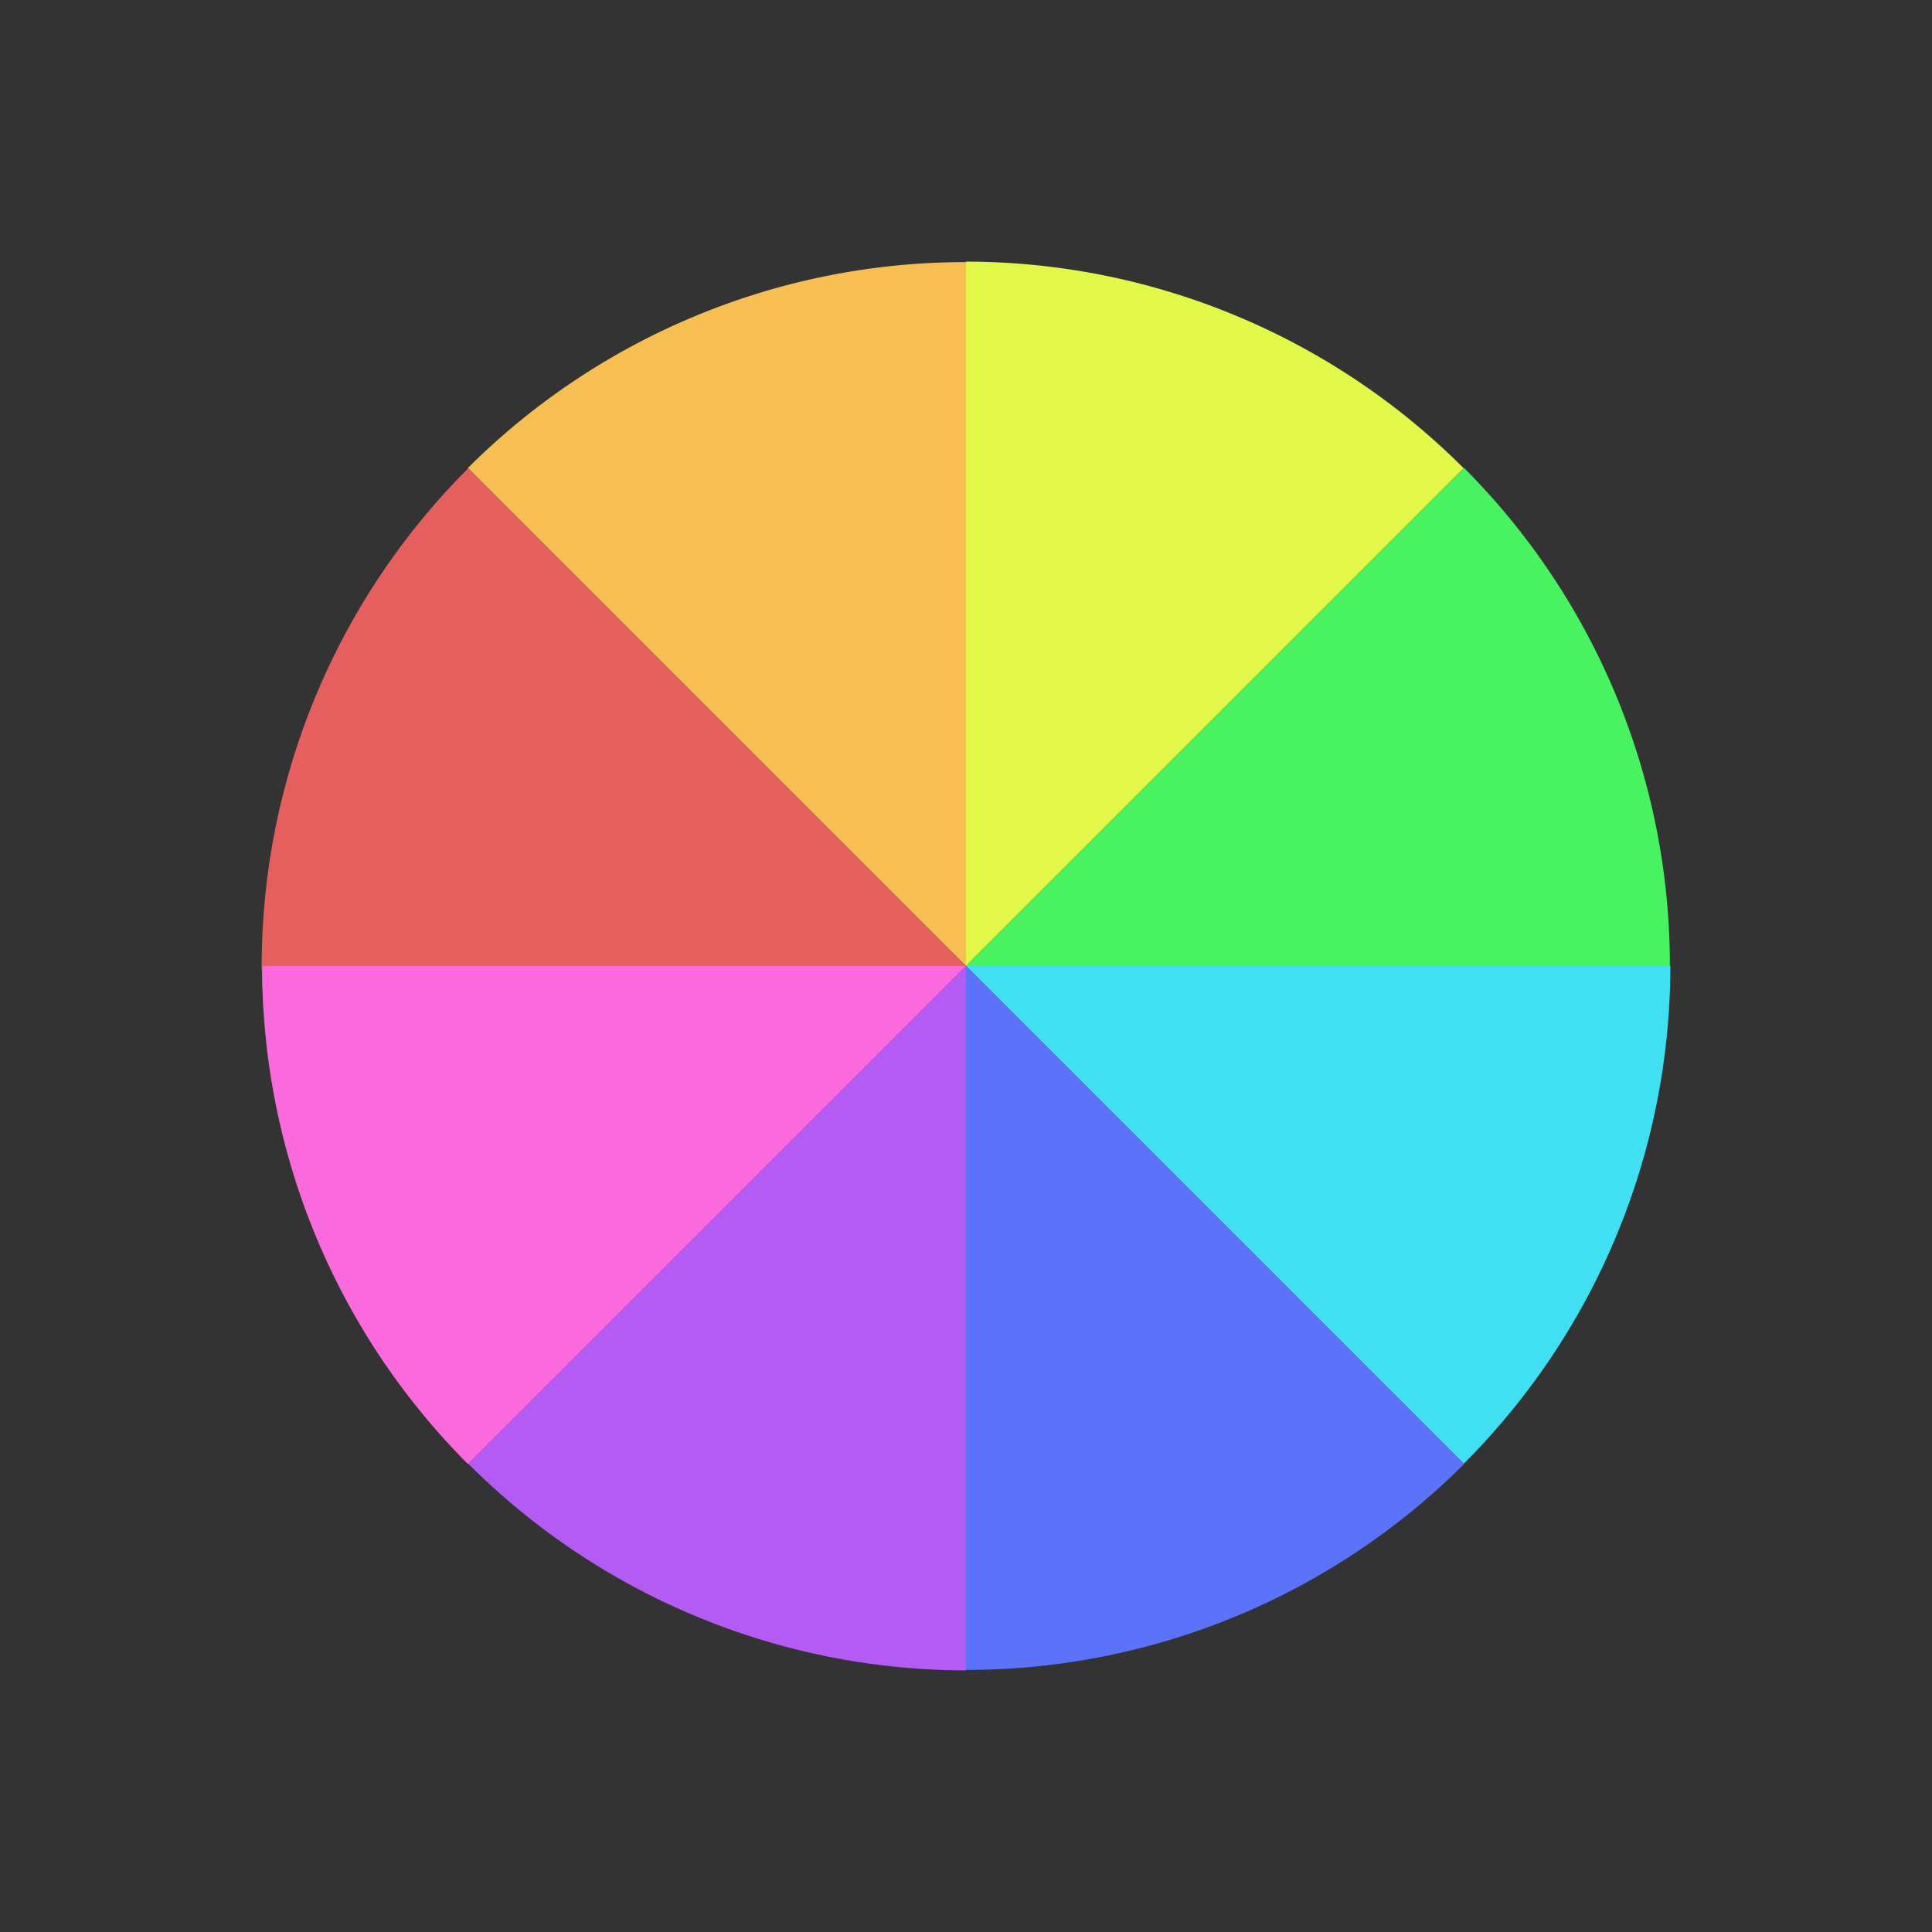 <?xml version="1.0" encoding="UTF-8" standalone="no"?>
<!-- Created with Inkscape (http://www.inkscape.org/) -->

<svg
   xmlns:dc="http://purl.org/dc/elements/1.1/"
   xmlns:cc="http://creativecommons.org/ns#"
   xmlns:rdf="http://www.w3.org/1999/02/22-rdf-syntax-ns#"
   xmlns:svg="http://www.w3.org/2000/svg"
   xmlns="http://www.w3.org/2000/svg"
   xmlns:sodipodi="http://sodipodi.sourceforge.net/DTD/sodipodi-0.dtd"
   xmlns:inkscape="http://www.inkscape.org/namespaces/inkscape"
   version="1.0"
   width="48"
   height="48"
   id="svg3366"
   inkscape:version="0.91 r13725"
   sodipodi:docname="style.svg">
  <rect width="100%" height="100%" fill="#333333" stroke="none"/>
  <sodipodi:namedview
     pagecolor="#ffffff"
     bordercolor="#666666"
     borderopacity="1"
     objecttolerance="10"
     gridtolerance="10"
     guidetolerance="10"
     inkscape:pageopacity="0"
     inkscape:pageshadow="2"
     inkscape:window-width="689"
     inkscape:window-height="451"
     id="namedview118048"
     showgrid="false"
     inkscape:zoom="1.6361172"
     inkscape:cx="20.315651"
     inkscape:cy="3.3008236"
     inkscape:window-x="232"
     inkscape:window-y="343"
     inkscape:window-maximized="0"
     inkscape:current-layer="svg3366"
     inkscape:object-nodes="true" />
  <defs
     id="defs3368" />
  <path
     style="opacity:1;fill:#e55f5f;fill-opacity:1;fill-rule:evenodd;stroke:none;stroke-width:1;stroke-linecap:square;stroke-linejoin:miter;stroke-miterlimit:4;stroke-dasharray:none;stroke-opacity:1"
     d="M 24,24 Z M 24,24 11.633,11.633 C 8.35,14.912 6.504,19.36 6.5,24 c 0.083,1.85 0.062,1.503 0.012,0 z"
     id="path19126"
     inkscape:connector-curvature="0"
     sodipodi:nodetypes="ccccccc" />
  <path
     style="opacity:1;fill:#e2f848;fill-opacity:1;fill-rule:evenodd;stroke:none;stroke-width:1;stroke-linecap:square;stroke-linejoin:miter;stroke-miterlimit:4;stroke-dasharray:none;stroke-opacity:1"
     d="m 24,6.5 0,17.5 12.366,-12.366 A 17.5,17.5 0 0 0 24,6.5 Z"
     id="path4793"
     inkscape:connector-curvature="0" />
  <path
     id="path4798"
     d="m 11.626,11.626 12.374,12.374 0,-17.488 A 17.5,17.5 0 0 0 11.626,11.626 Z"
     style="opacity:1;fill:#f7be52;fill-opacity:1;fill-rule:evenodd;stroke:none;stroke-width:1;stroke-linecap:square;stroke-linejoin:miter;stroke-miterlimit:4;stroke-dasharray:none;stroke-opacity:1"
     inkscape:connector-curvature="0" />
  <path
     id="path4800"
     d="m 36.374,11.626 -12.374,12.374 17.488,0 A 17.5,17.5 0 0 0 36.374,11.626 Z"
     style="opacity:1;fill:#48f260;fill-opacity:1;fill-rule:evenodd;stroke:none;stroke-width:1;stroke-linecap:square;stroke-linejoin:miter;stroke-miterlimit:4;stroke-dasharray:none;stroke-opacity:1"
     inkscape:connector-curvature="0" />
  <path
     inkscape:connector-curvature="0"
     style="opacity:1;fill:#40e0f2;fill-opacity:1;fill-rule:evenodd;stroke:none;stroke-width:1;stroke-linecap:square;stroke-linejoin:miter;stroke-miterlimit:4;stroke-dasharray:none;stroke-opacity:1"
     d="m 41.5,24 -17.5,-1e-6 12.366,12.366 a 17.5,17.5 0 0 0 5.134,-12.366 z"
     id="path4802" />
  <path
     id="path4804"
     d="M 36.374,36.374 24,24 l 0,17.488 A 17.5,17.5 0 0 0 36.374,36.374 Z"
     style="opacity:1;fill:#5c72f8;fill-opacity:1;fill-rule:evenodd;stroke:none;stroke-width:1;stroke-linecap:square;stroke-linejoin:miter;stroke-miterlimit:4;stroke-dasharray:none;stroke-opacity:1"
     inkscape:connector-curvature="0" />
  <path
     inkscape:connector-curvature="0"
     style="opacity:1;fill:#b45bf4;fill-opacity:1;fill-rule:evenodd;stroke:none;stroke-width:1;stroke-linecap:square;stroke-linejoin:miter;stroke-miterlimit:4;stroke-dasharray:none;stroke-opacity:1"
     d="m 24,41.5 10e-7,-17.5 -12.366,12.366 a 17.5,17.5 0 0 0 12.366,5.134 z"
     id="path4806" />
  <path
     id="path4808"
     d="m 11.626,36.374 12.374,-12.374 -17.488,10e-7 a 17.5,17.5 0 0 0 5.114,12.374 z"
     style="opacity:1;fill:#fa6adc;fill-opacity:1;fill-rule:evenodd;stroke:none;stroke-width:1;stroke-linecap:square;stroke-linejoin:miter;stroke-miterlimit:4;stroke-dasharray:none;stroke-opacity:1"
     inkscape:connector-curvature="0" />
</svg>
